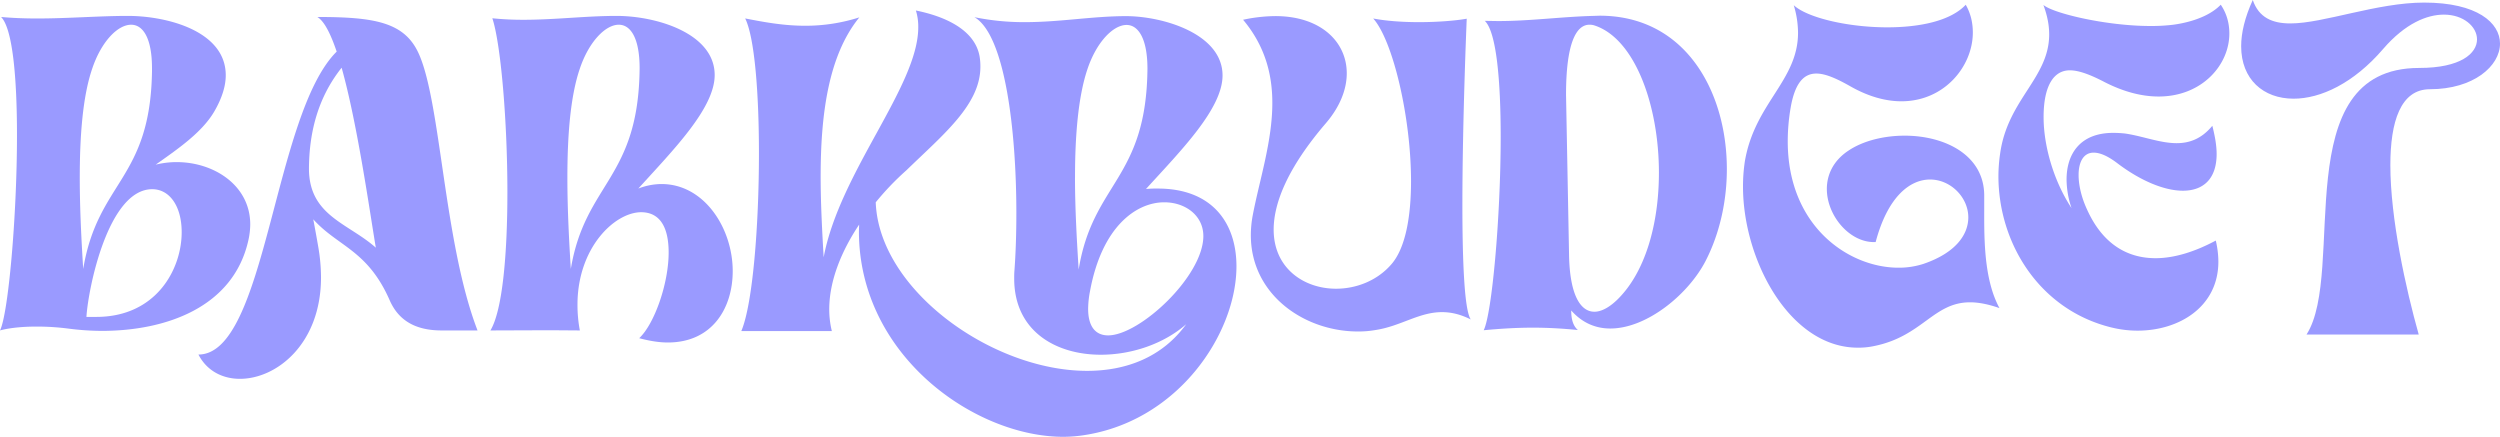 <svg id="Layer_1" data-name="Layer 1" xmlns="http://www.w3.org/2000/svg" viewBox="0 0 4027.35 703.78">
    <defs>
        <style>
            .cls-1 {
                fill: #9a9aff;
            }
        </style>
    </defs>
    <path class="cls-1"
        d="M572.25,909.56A121.35,121.35,0,0,0,575,885.31c0-63-58.53-100.44-118.45-100.44A140.11,140.11,0,0,0,422.63,789c33.59-23.89,74.46-51.25,94.55-85.89C530,681,535.54,661.57,535.54,644.94c0-71.69-95.59-95.59-157.59-95.59-46.41,0-96.29,4.16-146.51,4.16-19.05,0-38.44-.7-57.84-2.43,18.71,18.71,25.63,98.71,25.63,190.15,0,132.65-14.2,288.85-27.36,314.83,0,0,19.74-6.23,58.53-6.23a393.72,393.72,0,0,1,53.34,3.46,427.43,427.43,0,0,0,52.3,3.46C437.17,1056.75,548.35,1020,572.25,909.56ZM300.37,810.15c0-65.8,4.5-130.57,20.08-175.94,14.55-43.3,40.87-70.66,62.69-70.66,18.71,0,33.6,20.78,33.6,70.31v4.85C414,813.62,329.46,815.35,305.91,957,303.14,912.67,300.37,861.07,300.37,810.15ZM327,1034.24H311.1c2.77-45.72,35-205.73,106-205.73,27.7,0,47.45,27,47.45,69.27C464.54,957.7,423.32,1034.24,327,1034.24Z"
        transform="translate(-171.87 -523.72)" />
    <path class="cls-1"
        d="M683.08,551.08c11.43,6.93,21.48,27.37,31.17,55.77-102.17,101.48-113.25,488-222.7,488,13.51,26.32,38.79,39.14,66.85,39.14C617.62,1134,689,1077.53,689,970.51a290.19,290.19,0,0,0-4.15-47.45c-2.43-14.2-5.2-29.44-8.32-46.06,39.49,44,87.63,49.18,123.3,130.92,13.86,31.17,40.18,48.14,83.47,48.14h57.84c-54.72-142-58.88-370.59-95.59-447.83C822.32,559.05,773.83,551.08,683.08,551.08Zm-13.5,244.18c.34-53.68,12.12-111.52,52.64-162.44,25.28,90,44.68,227.9,55.07,289.9C733,883.23,669.58,871.46,669.58,795.26Z"
        transform="translate(-171.87 -523.72)" />
    <path class="cls-1"
        d="M1237.59,820.2a104,104,0,0,0-37.41,7.27c55.77-61.65,123-129.19,123-182.87,0-67.19-93.86-95.25-157.94-95.25-50.22,0-98.71,6.24-150.31,6.24A490.88,490.88,0,0,1,965,553.16c13.51,40.52,24.25,164.17,24.25,280.2,0,97.67-7.62,190.14-27.37,222.7l95.94-.35,48.15.35a220.93,220.93,0,0,1-3.81-41.56c0-91.78,59.91-148.93,102.86-148.93,32.21.34,44,27.71,44,64.77,0,50.56-23.21,115.68-47.45,138.19,17,4.5,32.21,6.93,46.06,6.93,72,0,104.6-55.77,104.6-115C1352.23,891.54,1306.51,820.2,1237.59,820.2ZM1091.43,957c-2.77-44.34-5.54-95.94-5.54-146.86,0-65.8,4.5-130.57,20.09-175.94,14.54-43.3,41.21-70.66,62.69-70.66,18.7,0,33.59,20.78,33.59,70.31C1200.53,812.23,1114.63,817.77,1091.43,957Z"
        transform="translate(-171.87 -523.72)" />
    <path class="cls-1"
        d="M2037,827.47a182.43,182.43,0,0,0-19,.69c55.77-61.3,123.31-129.19,123.31-182.87,0-66.84-94.9-95.25-154.82-95.59-54.73,0-106.68,9.7-163.48,9.7a399.33,399.33,0,0,1-81.39-8c49.18,28.4,67.54,181.83,67.54,315.52,0,32.91-1,64.77-3.12,93.17-.35,4.16-.35,8.31-.35,12.47,0,84.16,66.5,122.61,139.58,122.61,48.84,0,100.79-17,137.5-49.18-38.44,53-96.28,75.15-159.67,75.15-152.73,0-335.26-130.22-340.46-271.53A443.77,443.77,0,0,1,1632.08,798c59.92-58.19,119.15-105.64,119.15-166.94a96,96,0,0,0-1.39-17c-8-43-56.45-64.08-102.52-73.43a87.94,87.94,0,0,1,3.81,27c0,95.24-126.42,232.75-152.39,370.59-2.43-42.25-4.85-86.59-4.85-129.88,0-99.4,12.12-195,62.34-256.64a284.12,284.12,0,0,1-87.28,13.5c-36,0-67.88-6.23-96.63-11.77,15.24,30.82,22.17,120.87,22.17,217.16,0,116.72-10,243.14-28.4,286.43H1511.9a148.74,148.74,0,0,1-4.16-35c0-46.41,20.09-94.55,48.14-136.46l-.34,10.73c0,200.19,186.68,331.11,329.38,331.11a224.84,224.84,0,0,0,26.67-1.73c156.55-20.09,252.14-163.82,252.14-272.92C2163.73,882.89,2124.59,827.47,2037,827.47Zm-133.34-18c0-65.46,4.85-129.54,20.09-174.56,14.54-43.29,41.21-71,63-71,18.36,0,33.6,21.13,33.6,70.65-1.73,178.37-88,182.88-110.83,323.49C1906.74,913.36,1903.62,860.72,1903.62,809.46ZM1957,1064c-19,0-32.21-12.47-32.21-42.95a157.76,157.76,0,0,1,3.11-28.75c19.4-104.59,75.16-142.69,119.49-142.69,34.64,0,63,21.82,63,54.37C2110.39,968.78,2007.87,1064,1957,1064Z"
        transform="translate(-171.87 -523.72)" />
    <path class="cls-1"
        d="M2534.67,553.85c-17.32,3.12-46.41,5.55-76.89,5.55-25.63,0-52-1.74-73.77-5.89,31.52,35,60.95,158.63,60.95,262.18,0,57.15-9,108.06-31.86,134-22.86,26.32-56.45,39.14-89,39.14-51.26,0-100.44-32.56-100.44-95.25,0-43.29,23.2-100.44,84.16-171.44,22.86-26.67,33.6-54.72,33.6-80.35,0-50.92-42.26-92.13-115-92.13a254.18,254.18,0,0,0-52,5.89c35.67,42.6,47.1,88.32,47.1,134,0,62-20.78,124.34-31.52,180.8a174.48,174.48,0,0,0-3.11,32.21c0,95.94,86.23,155.16,172.48,155.16a158.55,158.55,0,0,0,28.74-2.42c40.53-6.24,69.62-28.75,106.68-28.75,14.2,0,29.09,3.12,46.41,11.78-10.39-14.9-13.51-94.9-13.51-185.65C2527.74,716.29,2534.67,554.89,2534.67,553.85Z"
        transform="translate(-171.87 -523.72)" />
    <path class="cls-1"
        d="M2748.71,549l-10.39.34c-51.6,1.39-101.48,8.31-153.08,8.31l-21.48-.34c18.71,17.66,25.63,96.28,25.63,186.33,0,130.92-14.2,285.74-27.36,312.06,26-2.42,52.3-4.15,79.31-4.15,23.9,0,47.8,1.38,72.39,3.81-8-6.93-10.73-18-10.73-31.52,18,20.44,39.83,29.09,63,29.09,58.88,0,125.73-55.07,153.43-108.75,22.52-43.64,34.29-95.94,34.29-147.89C2953.75,672,2887.6,549,2748.71,549Zm27,458.91c-12.12,11.43-24.59,18-35.33,18-22.51,0-39.83-27-40.87-92.13l-4.85-257.34c0-82.08,15.93-112.91,37.76-112.91a25.1,25.1,0,0,1,8.65,1.39c65.12,21.82,103.22,129.53,103.22,236.9C2844.31,882.54,2823.18,962.89,2775.73,1007.92Z"
        transform="translate(-171.87 -523.72)" />
    <path class="cls-1"
        d="M3368.33,838.9c0-66.15-64.42-96.63-128.15-96.63-33.59,0-67.19,8.31-90.74,24.24-24.59,16.28-34.63,39.14-34.63,61.65,0,42.6,36,85.55,75.85,85.55h2.77c19.74-74.46,56.1-100.79,87.62-100.79,33.25,0,61.65,28.75,61.65,61,0,27-19.39,56.8-72,74.81a128.79,128.79,0,0,1-40.52,6.24c-79.66,0-178.37-66.16-178.37-203.66a321.65,321.65,0,0,1,4.5-53c6.93-41.56,21.82-56.11,41.56-56.11,15.24,0,33.6,8.66,54,20.09,30.13,17.32,58.18,24.59,83.12,24.59,69.27,0,115-56.45,115-110.83,0-15.59-3.47-30.83-11.43-44.68-24.59,26.32-74.81,36.37-126.42,36.37-63.73,0-129.19-15.59-150.66-35.68a155.9,155.9,0,0,1,6.92,44.34c0,77.23-69.26,112.91-85.54,206.42a269.38,269.38,0,0,0-3.12,41.56c0,118.11,75.16,259.42,184.95,259.42a119.81,119.81,0,0,0,27-2.77c77.23-15.93,94.89-70.31,153.77-70.31,13.17,0,28.75,2.77,47.45,9.35-22.16-40.87-24.59-96.29-24.59-145.81Z"
        transform="translate(-171.87 -523.72)" />
    <path class="cls-1"
        d="M3506.18,637c15.59,0,35,8,56.11,19,31.86,16.27,61,23.2,86.93,23.2,70,0,114-50.91,114-101.48,0-16.28-4.15-32.21-13.85-46.41-28.06,29.09-82.78,32.91-82.78,32.91a288.43,288.43,0,0,1-30.48,1.38c-70.31,0-156.2-20.09-172.48-33.94,6.58,17.66,9.35,33.25,9.35,47.45,0,70.31-66.84,104.6-79,191.88a257.27,257.27,0,0,0-2.77,36.36c0,108.41,66.16,215.43,181.84,243.83a176,176,0,0,0,42.25,5.2c67.54,0,130.23-38.79,130.23-111.18a151.25,151.25,0,0,0-4.16-33.94c-33.59,18-66.84,28.4-97,28.4-46.07,0-85.55-23.21-110.49-78.62-9-19.4-13.51-39.14-13.51-55.42,0-21.13,8-36,24.25-36,9.69,0,22.16,4.85,38.09,17,37.41,28.4,75.85,44.33,105.64,44.33,32.21,0,54.38-18.35,54.38-59.22,0-12.82-2.43-27.71-6.93-45.37-17.66,21.47-37.41,28-57.49,28-27,0-55.77-11.78-83.47-15.59a179.75,179.75,0,0,0-18.71-1c-53,0-75.15,33.59-75.15,75.15a146.66,146.66,0,0,0,8,46.07c-29.78-45.37-45-101.83-45-146.51C3463.93,660.88,3480.9,637,3506.18,637Z"
        transform="translate(-171.87 -523.72)" />
    <path class="cls-1"
        d="M4077,527.88c-75.86,0-162.1,33.59-215.44,33.59-29.09,0-50.91-9.35-60.61-37.75-12.81,28.06-18.7,53-18.7,74.47,0,53.34,35.68,84.51,84.51,84.51,43.29,0,96.63-24.59,144.43-80.36,35.33-40.87,70.31-55.07,97.67-55.07,31.52,0,53.34,19.4,53.34,39.83,0,22.52-26,46.07-93.17,46.07-214.74,0-116.72,328.34-181.49,429.47H4068.3c-20.78-73.77-45.71-186.68-45.71-272.92,0-69.62,16.28-122.26,63.73-122.26,70.31,0,112.91-37.41,112.91-73.43C4199.23,560.43,4162.51,527.88,4077,527.88Z"
        transform="translate(-171.87 -523.72)" />
</svg>
